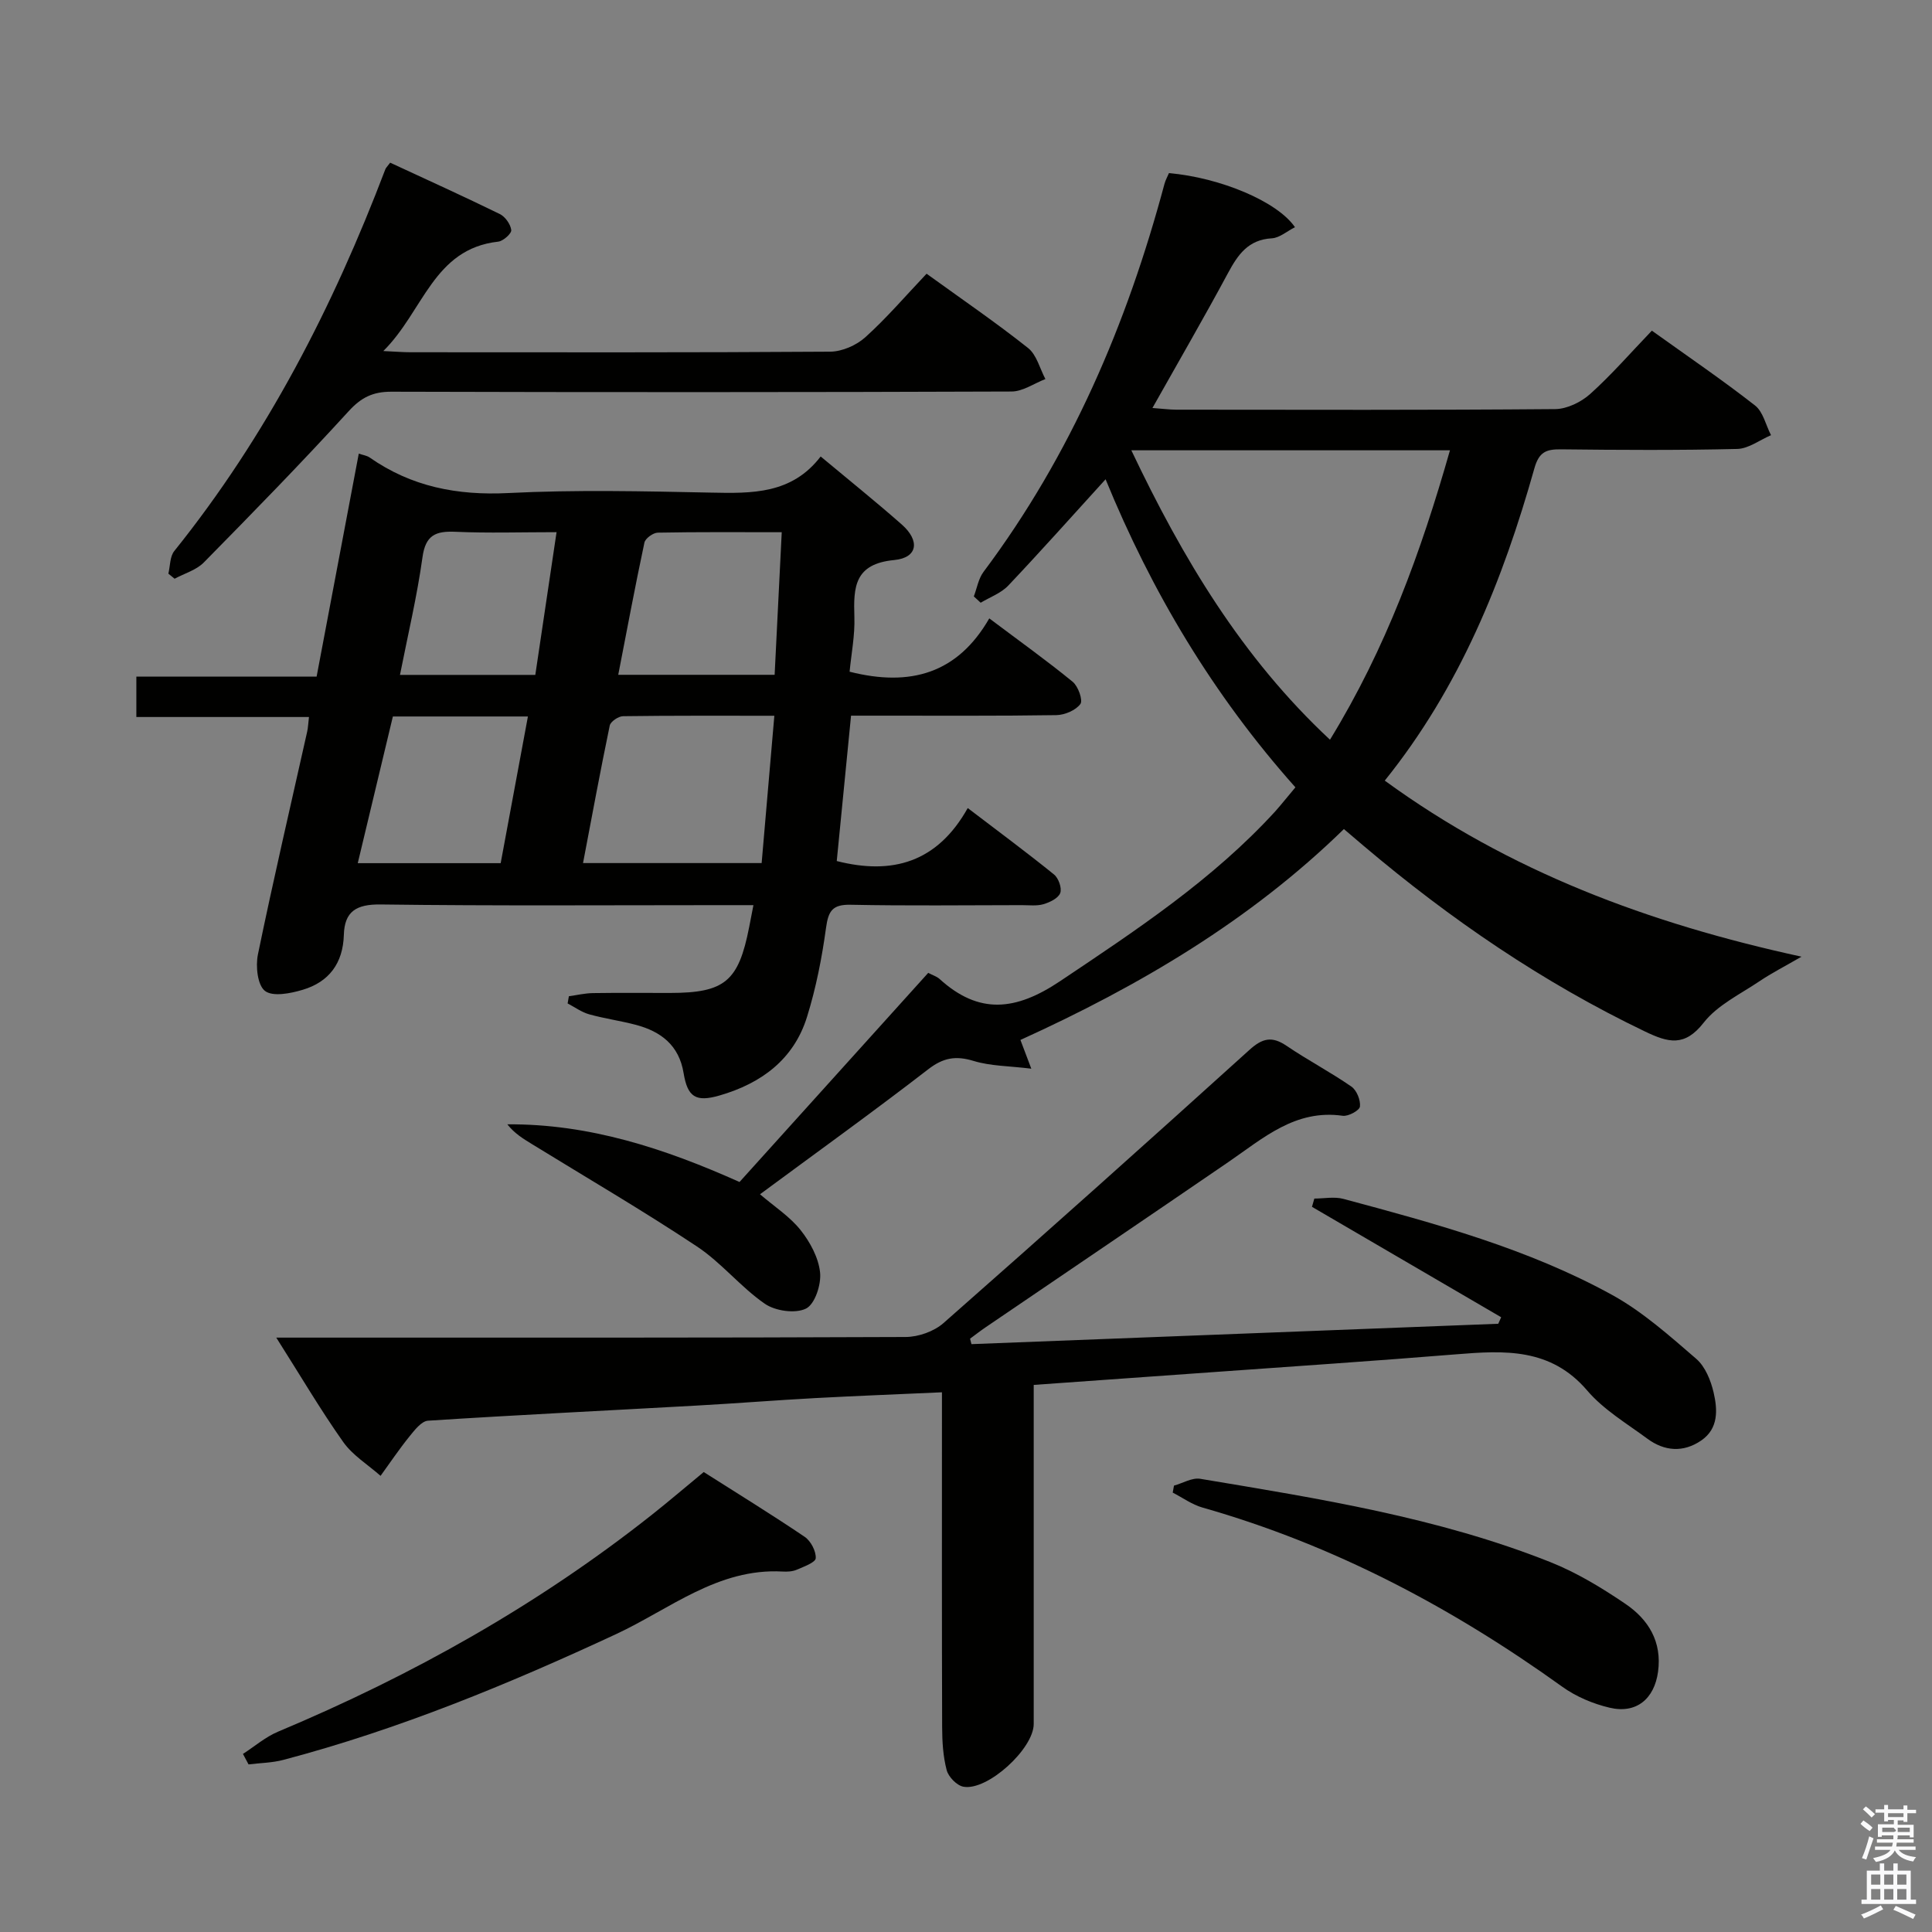 <svg enable-background="new 0 0 400 400" viewBox="0 0 400 400" xmlns="http://www.w3.org/2000/svg"><rect x="0" y="0" width="400" height="400" fill="#808080" stroke="none"/><path d="m385.2 377.6.6-.7c.6.4 1.3.9 1.9 1.5l-.6.7c-.8-.5-1.4-1-1.9-1.5zm.3 7.1c.6-1.4 1.1-2.9 1.5-4.5.3.1.6.3.9.4-.5 1.4-1 2.9-1.5 4.4zm.2-10.1.6-.6c.7.5 1.3 1.1 1.9 1.6l-.7.7c-.6-.6-1.2-1.2-1.8-1.7zm8.4-.8h.8v.9h1.8v.7h-1.8v1.8h-.8v-.3h-1.2v.9h3.3v2.6h-.8v-.4h-2.5c0 .3 0 .6-.1.8h3.4v.7h-3.5c0 .3-.1.6-.1.8h4v.7h-3.5c.7.9 1.9 1.3 3.6 1.5-.2.2-.4.5-.6.9-1.9-.3-3.2-1.1-3.8-2.3-.5 1.1-1.8 2-3.9 2.4-.2-.3-.4-.5-.6-.8 1.9-.4 3.1-.9 3.6-1.7h-3.2v-.7h3.5c.1-.2.1-.5.2-.8h-3.3v-.7h3.4c0-.2 0-.5 0-.8h-2.4v.3h-.8v-2.6h3.3v-.9h-1.2v.3h-.8v-1.8h-1.8v-.7h1.8v-.9h.8v.9h3.2zm-4.4 5.5h2.4c1-.3 0-.6 0-.9h-2.4zm1.2-3.1h3.2v-.8h-3.2zm4.4 2.2h-2.4v.9h2.5v-.9z" fill="#fafafb"/><path d="m389.2 385.8h.9v1.5h1.9v-1.5h.9v1.5h2.7v6h1.1v.9h-11.3v-.9h1.1v-6h2.7zm.2 8.7.5.8c-1.2.6-2.5 1.3-4 1.9-.2-.3-.3-.6-.6-.8 1.6-.6 3-1.3 4.1-1.9zm-2-4.3h1.9v-2.1h-1.9zm0 3.1h1.9v-2.2h-1.9zm2.7-3.1h1.9v-2.1h-1.9zm0 3.1h1.9v-2.2h-1.9zm2.4 1.3c1.4.6 2.7 1.2 4.1 1.8l-.5.9c-1.5-.7-2.8-1.4-4.1-1.9zm2.2-6.5h-1.9v2.1h1.9zm-1.9 5.2h1.9v-2.2h-1.9z" fill="#fafafb"/><g fill="#010100"><path d="m268.2 163.01c-17.07-19.16-29.77-40.5-39.3-63.78-6.89 7.57-13.41 14.89-20.15 22.01-1.49 1.57-3.78 2.39-5.71 3.55-.47-.44-.95-.87-1.42-1.31.65-1.7.95-3.66 2-5.07 18.1-24.17 29.71-51.34 37.47-80.33.21-.79.63-1.52.93-2.24 10.66.94 22.45 5.88 26.09 11.2-1.64.82-3.18 2.21-4.79 2.3-4.9.28-7.03 3.39-9.09 7.22-4.94 9.19-10.18 18.22-15.63 27.91 2.1.15 3.49.34 4.89.35 26.16.02 52.33.1 78.49-.12 2.46-.02 5.37-1.45 7.25-3.13 4.44-3.99 8.38-8.54 12.77-13.11 7.47 5.35 14.59 10.2 21.36 15.49 1.68 1.31 2.23 4.06 3.31 6.15-2.33.99-4.64 2.79-6.99 2.85-12.16.29-24.33.22-36.49.08-3.04-.03-4.55.51-5.51 3.93-6.53 23.18-15.41 45.3-30.98 64.66 25.81 18.82 54.67 29.57 86.28 36.45-3.47 2.01-6.18 3.39-8.69 5.08-3.99 2.69-8.7 4.93-11.55 8.57-3.96 5.08-7.36 4.14-12.14 1.85-21.14-10.14-40.3-23.24-58.15-38.34-1.27-1.07-2.53-2.15-4.21-3.58-19.4 18.93-42.32 32.46-66.97 43.66.61 1.6 1.12 2.95 2.25 5.95-4.59-.57-8.43-.53-11.93-1.6-3.7-1.13-6.29-.69-9.42 1.73-11.45 8.84-23.2 17.28-34.82 25.87 2.98 2.56 6.16 4.6 8.39 7.4 1.98 2.49 3.73 5.73 4.05 8.8.26 2.48-1.07 6.56-2.92 7.47-2.21 1.09-6.35.5-8.52-1-5.02-3.47-8.98-8.5-14.05-11.86-11.18-7.42-22.79-14.2-34.22-21.23-1.77-1.09-3.55-2.16-5.04-4.06 16.92-.12 32.5 4.97 48.07 11.94 12.91-14.31 25.93-28.74 39.07-43.3.94.5 1.76.74 2.33 1.25 8.21 7.47 15.83 6.59 24.97.47 15.81-10.59 31.61-21.01 44.55-35.16 1.33-1.5 2.56-3.06 4.17-4.97zm32-69.78c-22.15 0-43.6 0-65.97 0 10.64 22.39 22.9 42.92 41.13 59.92 11.59-18.92 18.82-38.78 24.84-59.92z"/><path d="m175.9 139.07c12.61 3.19 22.37.35 28.92-11.04 6.25 4.7 11.91 8.74 17.27 13.13 1.14.93 2.16 3.83 1.59 4.6-.97 1.31-3.24 2.27-4.98 2.3-12.16.19-24.32.1-36.48.11-1.81 0-3.62 0-6.02 0-1.01 10.27-1.99 20.24-2.96 30.1 11.52 2.93 20.82.28 27.12-10.97 6.41 4.89 12.24 9.2 17.87 13.76.93.75 1.66 2.82 1.28 3.83-.4 1.08-2.14 1.92-3.46 2.31-1.39.41-2.97.2-4.47.2-11.83.01-23.66.16-35.48-.08-3.78-.08-4.6 1.31-5.08 4.78-.85 6.21-2.07 12.44-3.93 18.42-2.74 8.84-9.5 13.8-18.12 16.29-4.92 1.42-6.62.33-7.44-4.65-.94-5.73-4.67-8.59-9.85-9.97-3.2-.85-6.52-1.3-9.71-2.19-1.57-.44-2.97-1.48-4.45-2.25.09-.5.17-.99.26-1.49 1.65-.23 3.3-.62 4.95-.65 5.33-.08 10.66-.03 15.99-.03 11.33-.01 14.18-2.38 16.38-13.6.25-1.27.49-2.53.89-4.58-2.38 0-4.3 0-6.23 0-23.66 0-47.32.17-70.97-.14-5.02-.06-7.46 1.43-7.6 6.3-.17 5.86-3.07 9.75-8.53 11.37-2.51.75-6.17 1.48-7.8.23-1.55-1.19-1.96-5.12-1.46-7.55 3.18-15.43 6.76-30.77 10.2-46.14.18-.79.2-1.62.37-3.02-11.94 0-23.64 0-35.74 0 0-2.96 0-5.36 0-8.36h37.32c2.95-15.62 5.81-30.74 8.73-46.17.84.29 1.66.39 2.25.8 8.66 6.05 18.14 7.89 28.7 7.36 13.96-.7 27.98-.38 41.97-.09 8.49.18 16.73.33 22.71-7.48 5.93 4.95 11.48 9.4 16.81 14.1 3.78 3.34 3.3 6.87-1.58 7.34-8.26.79-8.45 5.6-8.25 11.77.13 3.8-.63 7.6-.99 11.35zm-55.19 39.62h36.98c.88-10.21 1.74-20.15 2.63-30.5-11.1 0-21.21-.05-31.32.09-.96.01-2.59 1.11-2.76 1.94-1.95 9.37-3.69 18.8-5.53 28.47zm41.14-68.5c-9.07 0-17.37-.07-25.66.09-.97.02-2.58 1.18-2.77 2.06-1.92 8.99-3.6 18.03-5.42 27.37h32.38c.49-9.65.96-19.2 1.47-29.52zm-80.51 38.15c-2.44 10.21-4.82 20.14-7.27 30.37h29.59c1.89-10.18 3.73-20.11 5.64-30.37-9.74 0-18.5 0-27.96 0zm29.49-8.61c1.48-9.97 2.89-19.43 4.4-29.55-7.38 0-14.16.22-20.93-.08-4.1-.18-6.2.68-6.83 5.28-1.12 8.07-3.02 16.04-4.66 24.35z"/><path d="m201.13 278.29c36.36-1.41 72.71-2.81 109.07-4.22.2-.45.4-.9.6-1.35-13.06-7.62-26.11-15.24-39.17-22.86.16-.57.33-1.14.49-1.71 2.02 0 4.15-.44 6.03.07 19.11 5.13 38.27 10.31 55.71 19.93 6.29 3.48 11.83 8.44 17.33 13.18 1.85 1.6 3.01 4.46 3.59 6.95.83 3.56 1.06 7.48-2.56 9.96-3.71 2.54-7.62 2.24-11.16-.38-4.28-3.16-9.05-5.99-12.44-9.96-7.56-8.86-17.15-8.32-27.17-7.5-16.73 1.36-33.49 2.48-50.23 3.68-12.24.88-24.48 1.74-37.2 2.65v5.71c0 21.5.01 42.99 0 64.49 0 5.13-9.58 13.91-14.56 12.99-1.36-.25-3.09-2.03-3.46-3.43-.75-2.85-.93-5.91-.94-8.89-.07-21.16-.04-42.32-.04-63.49 0-1.79 0-3.58 0-5.85-9.09.41-17.67.74-26.25 1.2-8.13.44-16.24 1.09-24.37 1.54-18.59 1.04-37.19 1.94-55.78 3.14-1.37.09-2.8 1.97-3.87 3.29-2.11 2.61-3.99 5.41-5.96 8.13-2.61-2.31-5.77-4.24-7.73-7.01-4.69-6.63-8.81-13.66-13.86-21.61h6.32c41.32 0 82.65.05 123.97-.13 2.66-.01 5.89-1.15 7.86-2.89 21.24-18.69 42.34-37.56 63.32-56.54 2.69-2.44 4.67-2.91 7.69-.86 4.38 2.97 9.09 5.44 13.44 8.45 1.09.76 1.92 2.81 1.76 4.14-.1.8-2.42 2.07-3.57 1.9-9.81-1.4-16.47 4.65-23.67 9.58-16.75 11.47-33.55 22.84-50.33 34.26-1.07.73-2.1 1.54-3.15 2.31.1.36.19.75.29 1.13z"/><path d="m80.78 33.68c7.7 3.57 15.25 6.99 22.69 10.63 1.13.55 2.23 2.11 2.38 3.32.09.71-1.66 2.28-2.7 2.4-13.45 1.5-15.45 14.39-23.79 22.65 2.77.13 4.19.25 5.61.25 28.98.01 57.95.08 86.92-.12 2.46-.02 5.42-1.32 7.27-2.99 4.43-3.99 8.33-8.57 12.68-13.15 7.46 5.39 14.43 10.16 21.02 15.39 1.77 1.41 2.42 4.24 3.58 6.42-2.34.9-4.67 2.57-7.01 2.58-42.8.16-85.59.16-128.39.04-3.81-.01-6.23 1.16-8.85 4.03-9.74 10.67-19.85 21.02-29.99 31.32-1.55 1.58-4.01 2.27-6.05 3.37-.43-.35-.86-.7-1.29-1.05.38-1.58.3-3.53 1.22-4.68 19.14-23.83 32.89-50.61 43.7-79.04.1-.29.37-.52 1-1.37z"/><path d="m50.3 363.13c2.42-1.56 4.68-3.53 7.3-4.62 27.75-11.64 53.78-26.22 77.42-44.94 3.52-2.79 6.93-5.71 10.68-8.8 6.98 4.44 14.05 8.78 20.91 13.42 1.26.86 2.36 2.96 2.28 4.42-.04.87-2.46 1.75-3.92 2.38-.88.38-1.97.44-2.96.38-13.37-.74-23.34 7.78-34.44 12.95-22.34 10.39-45.02 19.74-68.88 26.04-2.33.62-4.82.64-7.23.94-.38-.72-.77-1.44-1.16-2.17z"/><path d="m243.06 307.58c1.82-.5 3.75-1.69 5.44-1.41 24.54 4.1 49.16 7.98 72.44 17.23 5.49 2.18 10.7 5.34 15.61 8.68 4.74 3.22 7.58 7.82 6.73 14.05-.77 5.59-4.48 8.75-10.04 7.43-3.43-.81-6.94-2.29-9.79-4.34-22.84-16.41-47.34-29.38-74.5-37.1-2.17-.62-4.1-2.04-6.15-3.09.09-.48.18-.97.26-1.45z"/></g></svg>
